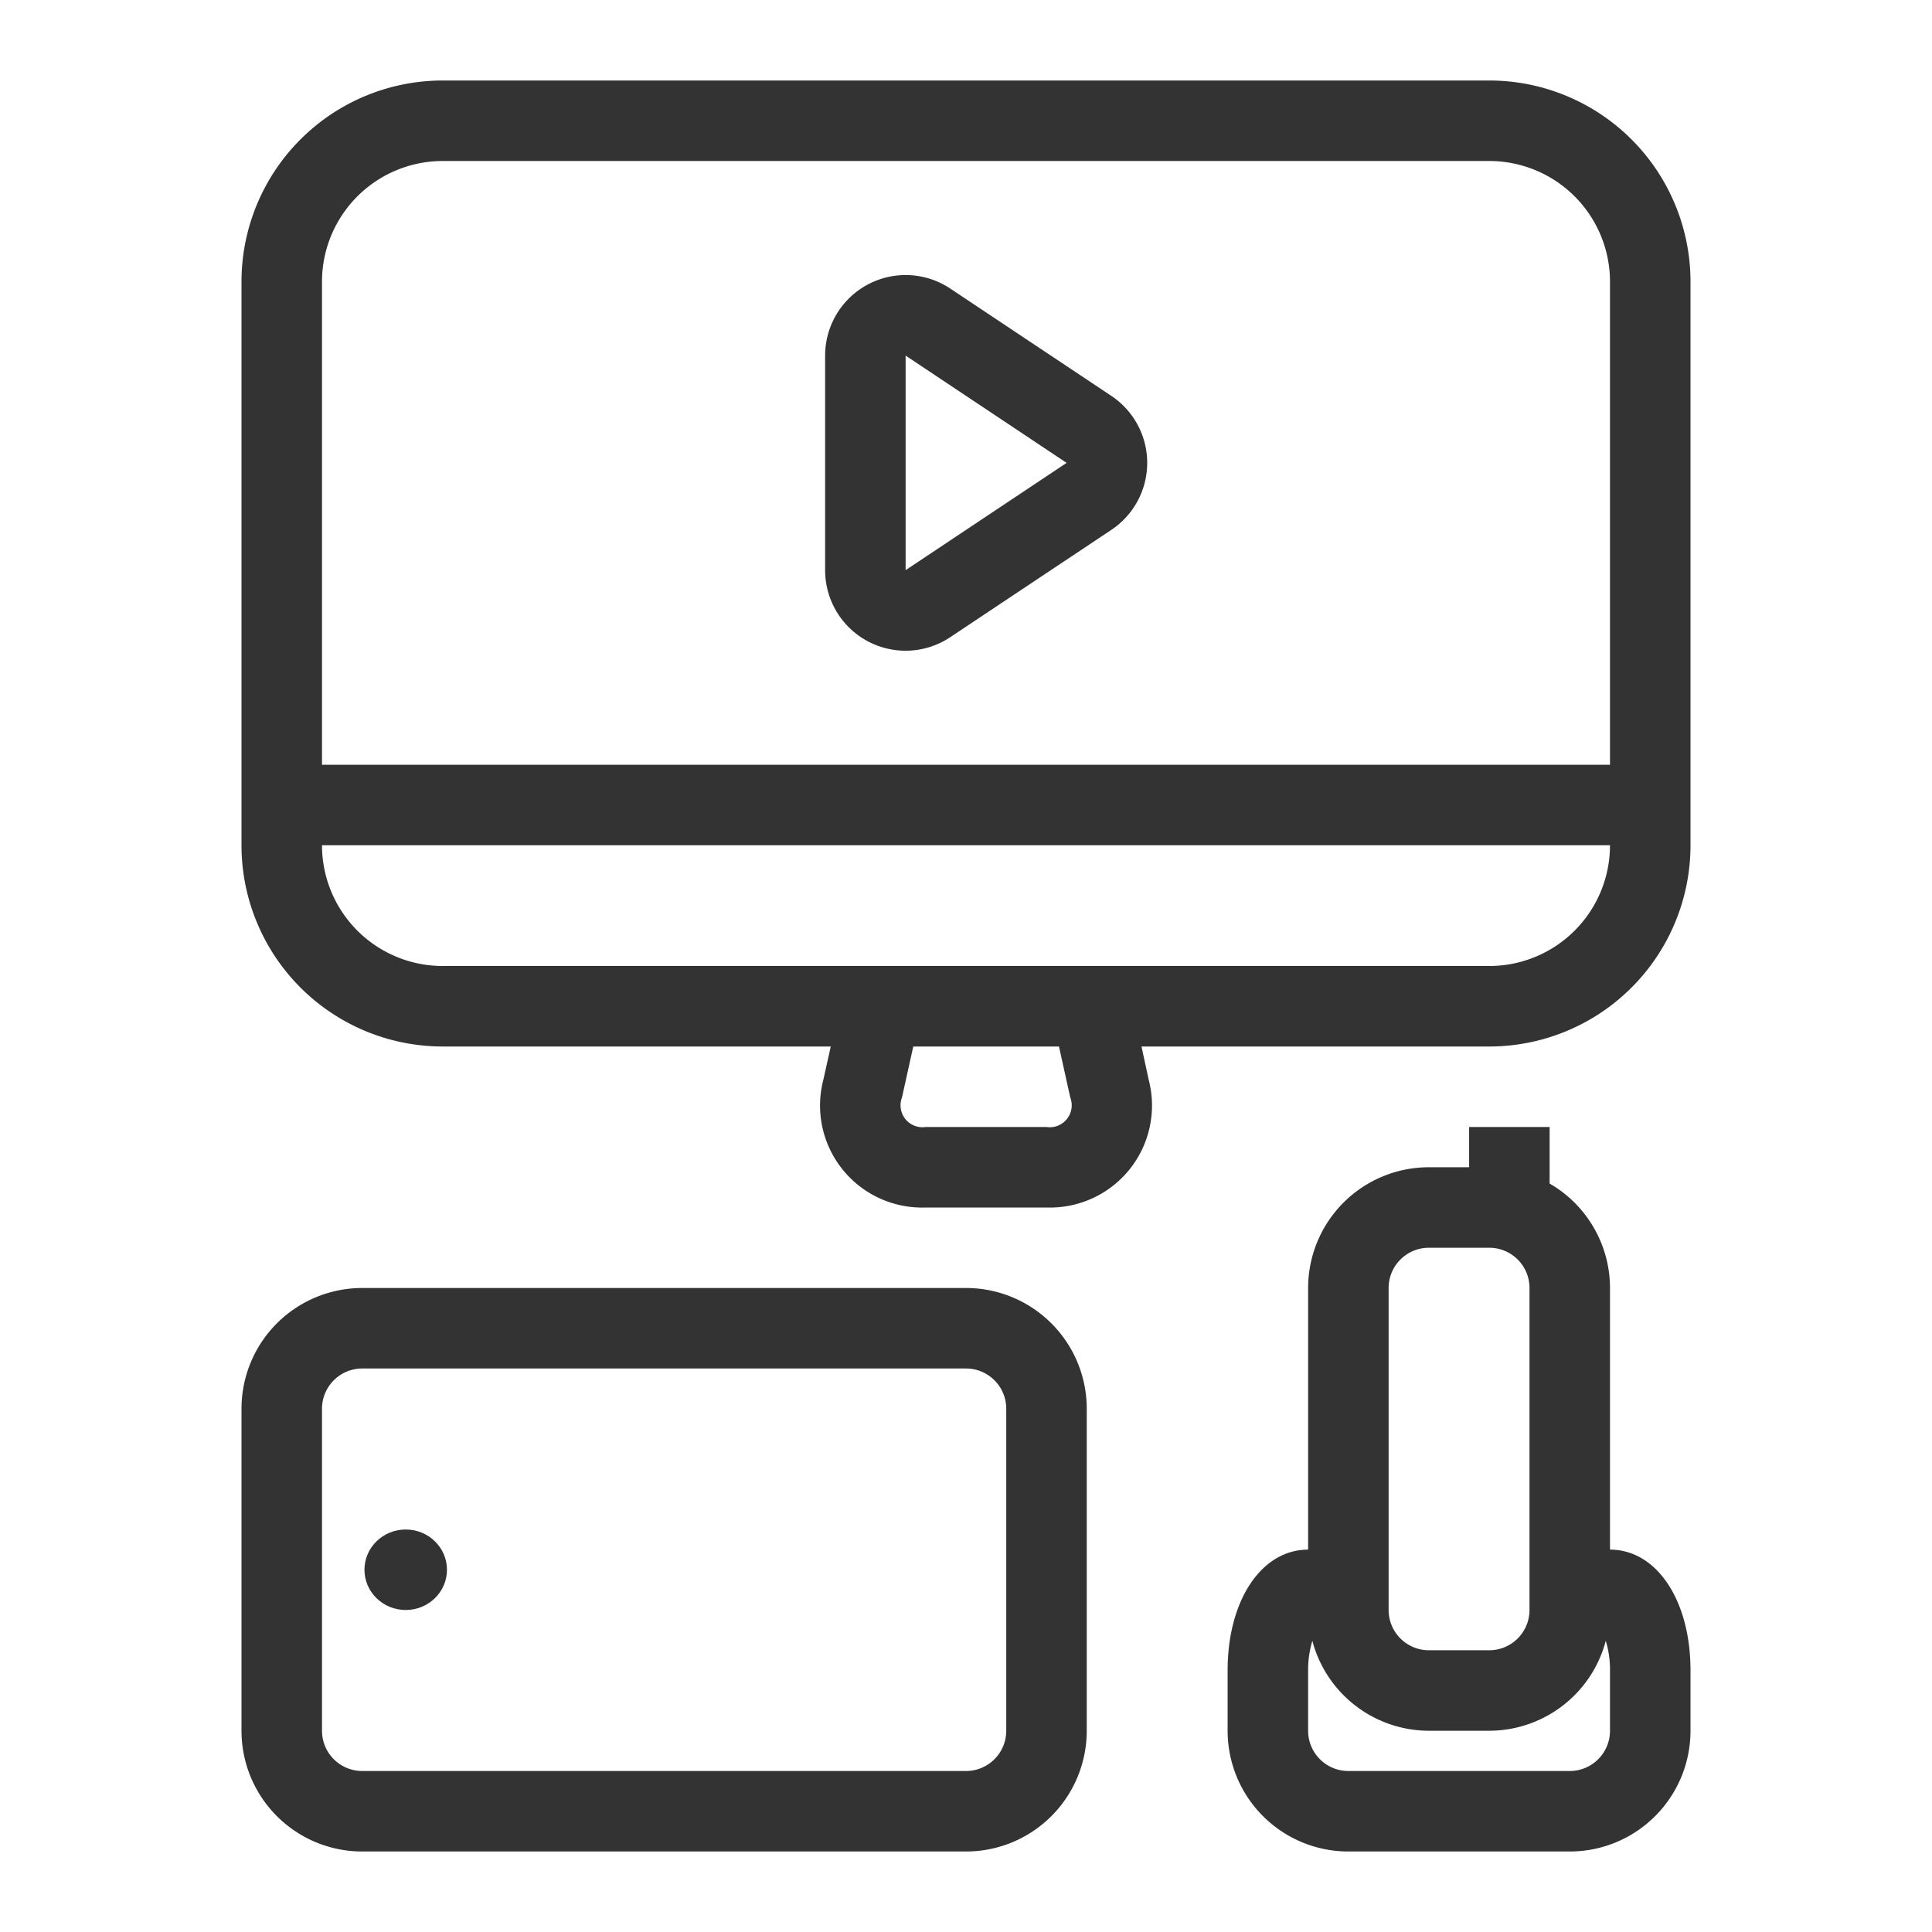 <svg id="050b9c0f-0586-44b5-b4c4-bf3d665713b7" data-name="Laag 1" xmlns="http://www.w3.org/2000/svg" width="96" height="96" viewBox="0 0 96 96"><defs><style>.\37 f14717f-517a-4b79-8e2c-041a7f99dc2c{fill:none;}.aaf7ec5d-2798-4c92-be2d-b527d32ebe38{fill:#333;}</style></defs><title>alles_in_een_v1</title><rect class="7f14717f-517a-4b79-8e2c-041a7f99dc2c" width="96" height="96"/><path class="aaf7ec5d-2798-4c92-be2d-b527d32ebe38" d="M74,4H22A10,10,0,0,0,12,14V42A10,10,0,0,0,22,52H41.28l-.37,1.66A5.07,5.07,0,0,0,46,60h6a5.07,5.07,0,0,0,5.08-6.34L56.72,52H74A10,10,0,0,0,84,42V14A10,10,0,0,0,74,4ZM22,8H74a6,6,0,0,1,6,6V38H16V14A6,6,0,0,1,22,8ZM53.18,54.53A1.09,1.09,0,0,1,52,56H46a1.09,1.09,0,0,1-1.18-1.47L45.38,52h7.24ZM74,48H22a6,6,0,0,1-6-6H80A6,6,0,0,1,74,48Z"/><path class="aaf7ec5d-2798-4c92-be2d-b527d32ebe38" d="M43.11,31.86a4,4,0,0,0,4.11-.2l8-5.33a4,4,0,0,0,0-6.66l-8-5.33A4,4,0,0,0,41,17.67V28.33A4,4,0,0,0,43.11,31.86ZM45,17.67,53,23l-8,5.33Z"/><path class="aaf7ec5d-2798-4c92-be2d-b527d32ebe38" d="M48,64H18a6,6,0,0,0-6,6V86a6,6,0,0,0,6,6H48a6,6,0,0,0,6-6V70A6,6,0,0,0,48,64Zm2,22a2,2,0,0,1-2,2H18a2,2,0,0,1-2-2V70a2,2,0,0,1,2-2H48a2,2,0,0,1,2,2Z"/><ellipse class="aaf7ec5d-2798-4c92-be2d-b527d32ebe38" cx="20.16" cy="78" rx="2.05" ry="2"/><path class="aaf7ec5d-2798-4c92-be2d-b527d32ebe38" d="M80,77V64a6,6,0,0,0-3-5.19V56H73v2H71a6,6,0,0,0-6,6V77c-2.32,0-4,2.52-4,6v3a6,6,0,0,0,6,6H78a6,6,0,0,0,6-6V83C84,79.52,82.32,77,80,77ZM69,64a2,2,0,0,1,2-2h3a2,2,0,0,1,2,2V80a2,2,0,0,1-2,2H71a2,2,0,0,1-2-2ZM80,86a2,2,0,0,1-2,2H67a2,2,0,0,1-2-2V83a5,5,0,0,1,.21-1.47A6,6,0,0,0,71,86h3a6,6,0,0,0,5.79-4.47A5,5,0,0,1,80,83Z"/></svg>